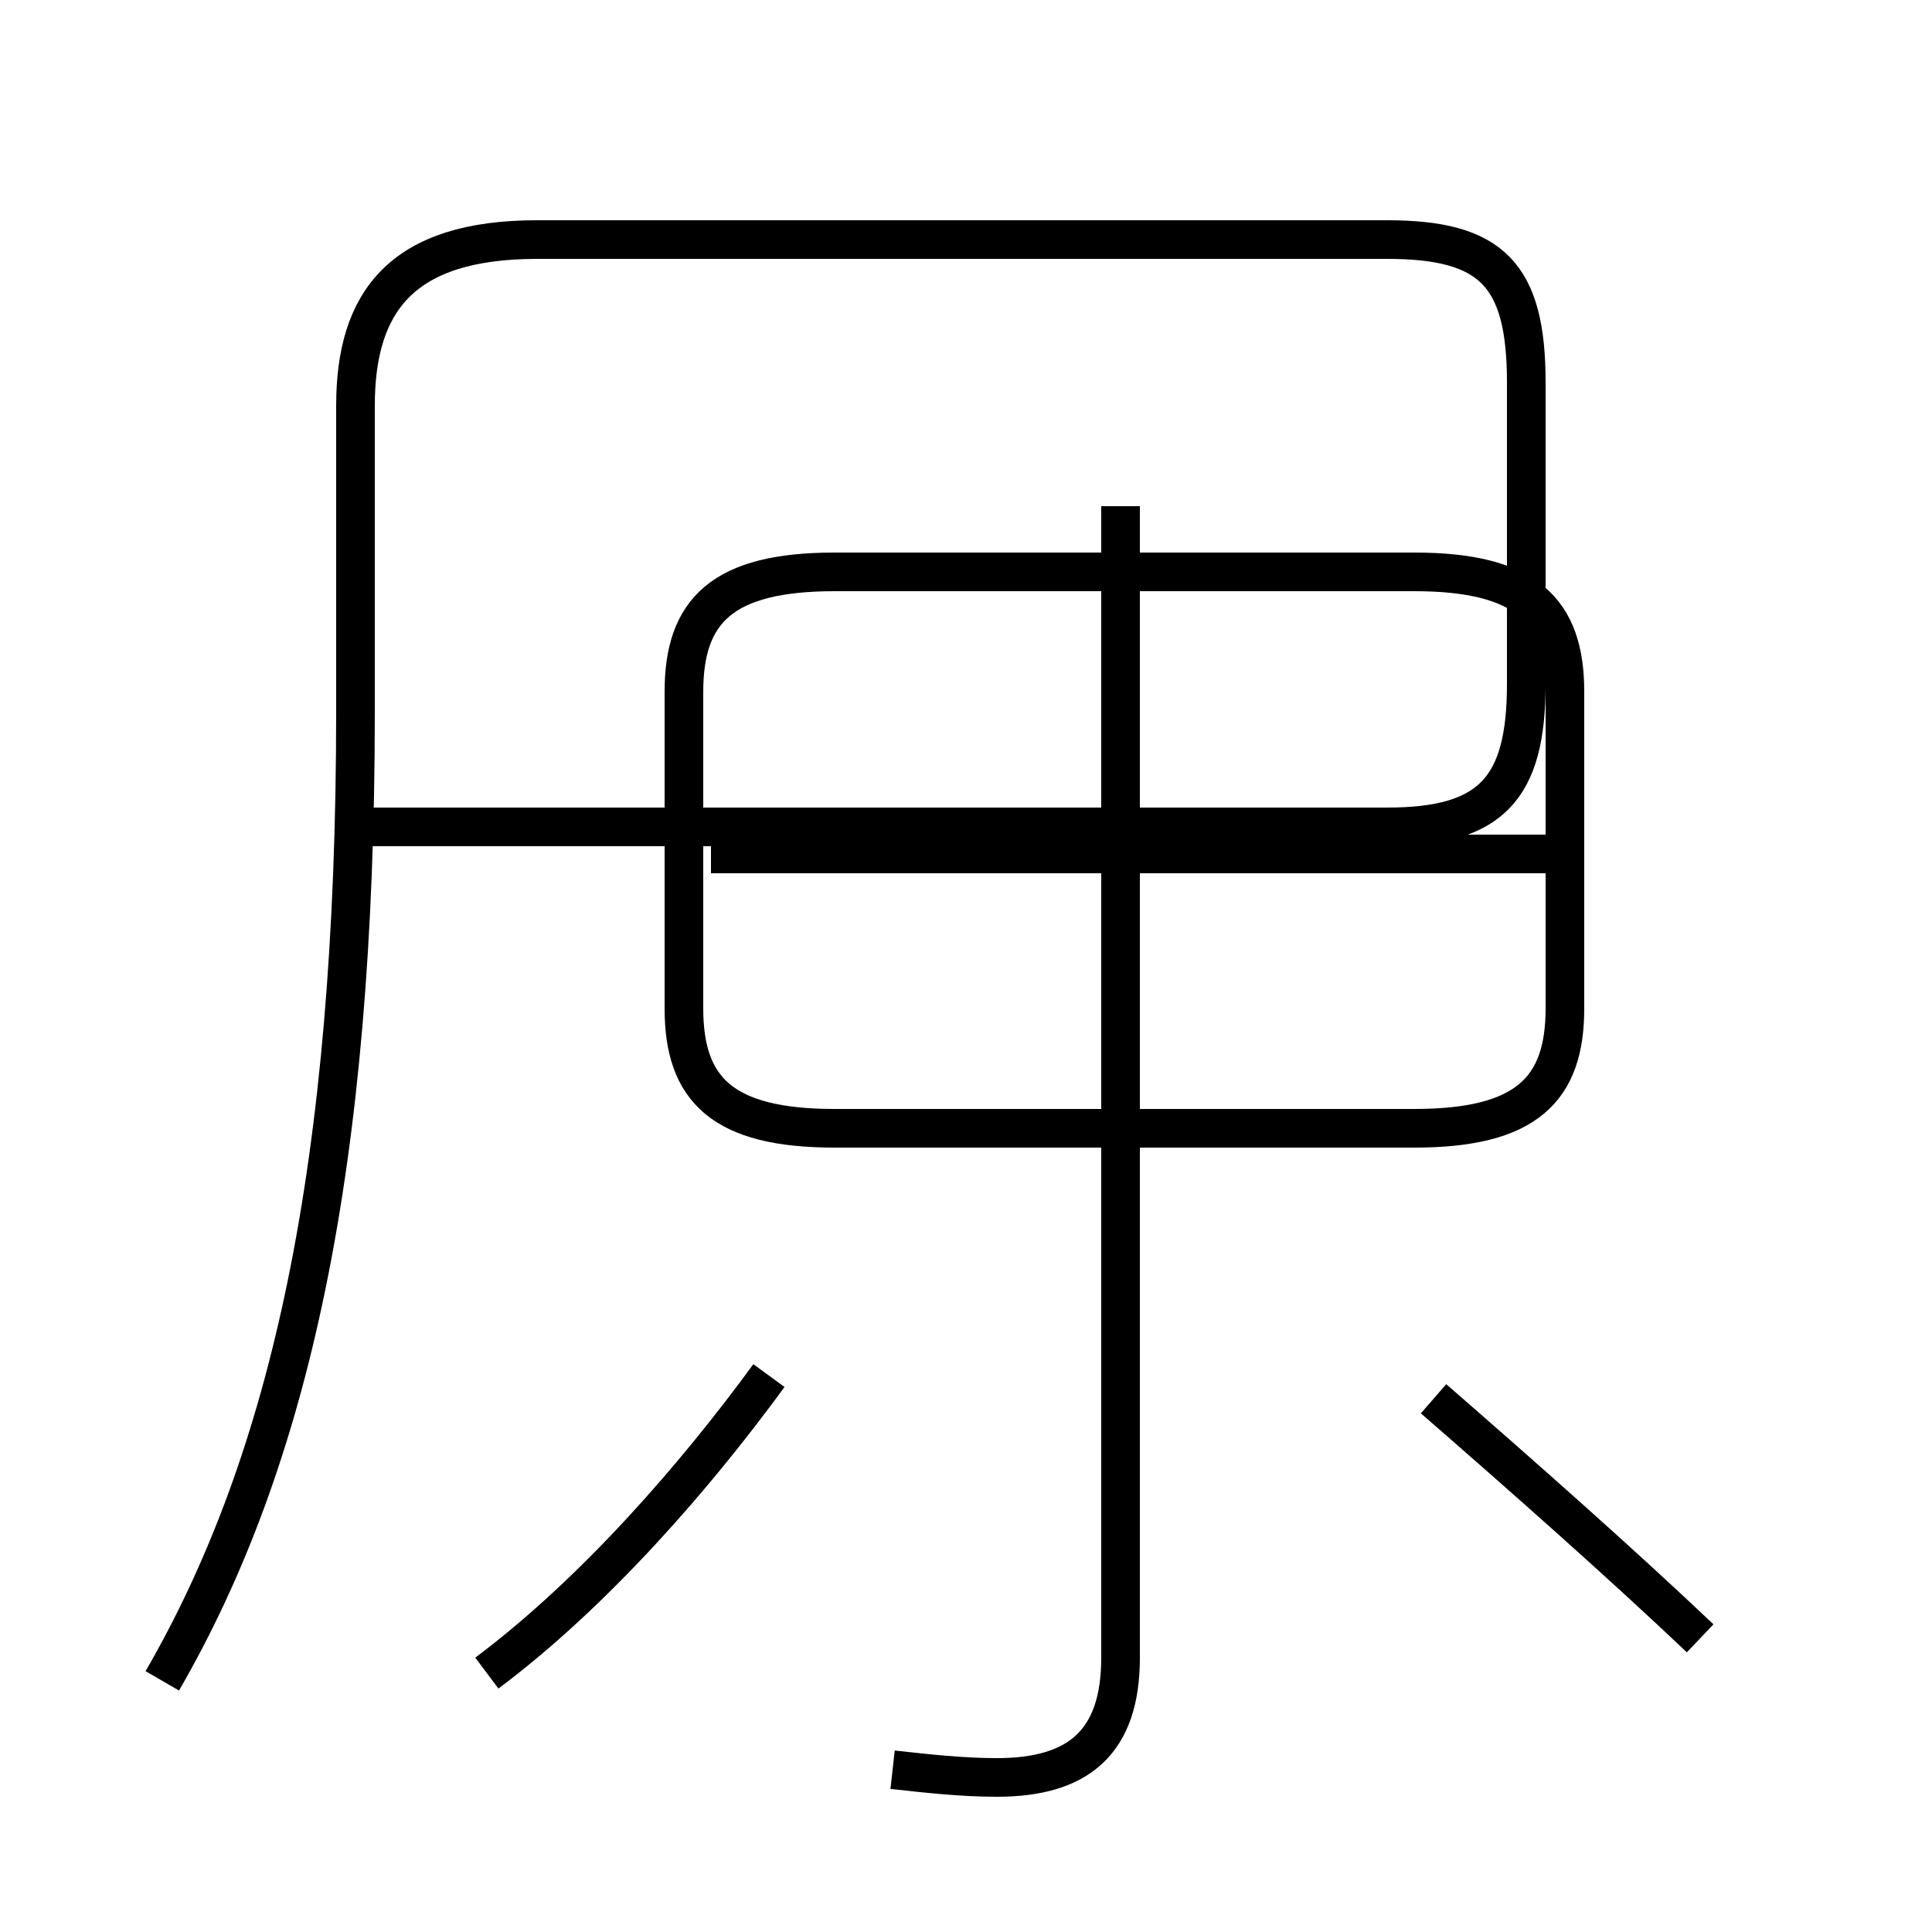 <?xml version='1.0' encoding='utf8'?>
<svg viewBox="0.0 -44.0 50.0 50.0" version="1.1" xmlns="http://www.w3.org/2000/svg">
<rect x="0.0" y="-44.0" width="50.0" height="50.0" fill="#808080" stroke="none"/>
<rect x="-1000" y="-1000" width="2000" height="2000" stroke="white" fill="white"/>
<g style="fill:none; stroke:#000000;  stroke-width:1">
<path d="M 4.2 0.5 C 7.5 6.2 9.2 13.8 9.2 25.6 L 9.2 33.5 C 9.2 36.2 10.4 37.8 13.9 37.8 L 35.9 37.8 C 38.6 37.8 39.5 36.9 39.5 34.1 L 39.5 26.3 C 39.5 23.6 38.6 22.6 35.9 22.6 L 9.2 22.6 M 23.1 -1.8 C 24.0 -1.9 24.9 -2.0 25.8 -2.0 C 27.9 -2.0 29.0 -1.1 29.0 1.1 L 29.0 30.9 M 21.6 14.8 L 36.6 14.8 C 39.5 14.8 40.5 15.8 40.5 17.9 L 40.5 26.1 C 40.5 28.2 39.5 29.2 36.6 29.2 L 21.6 29.2 C 18.7 29.2 17.7 28.2 17.7 26.1 L 17.7 17.9 C 17.7 15.8 18.7 14.8 21.6 14.8 Z M 40.2 21.9 L 18.4 21.9 M 12.6 0.7 C 15.4 2.8 18.0 5.8 19.9 8.4 M 44.0 1.6 C 42.0 3.5 39.4 5.8 37.1 7.8" transform="scale(1, -1)" />
</g>
</svg>